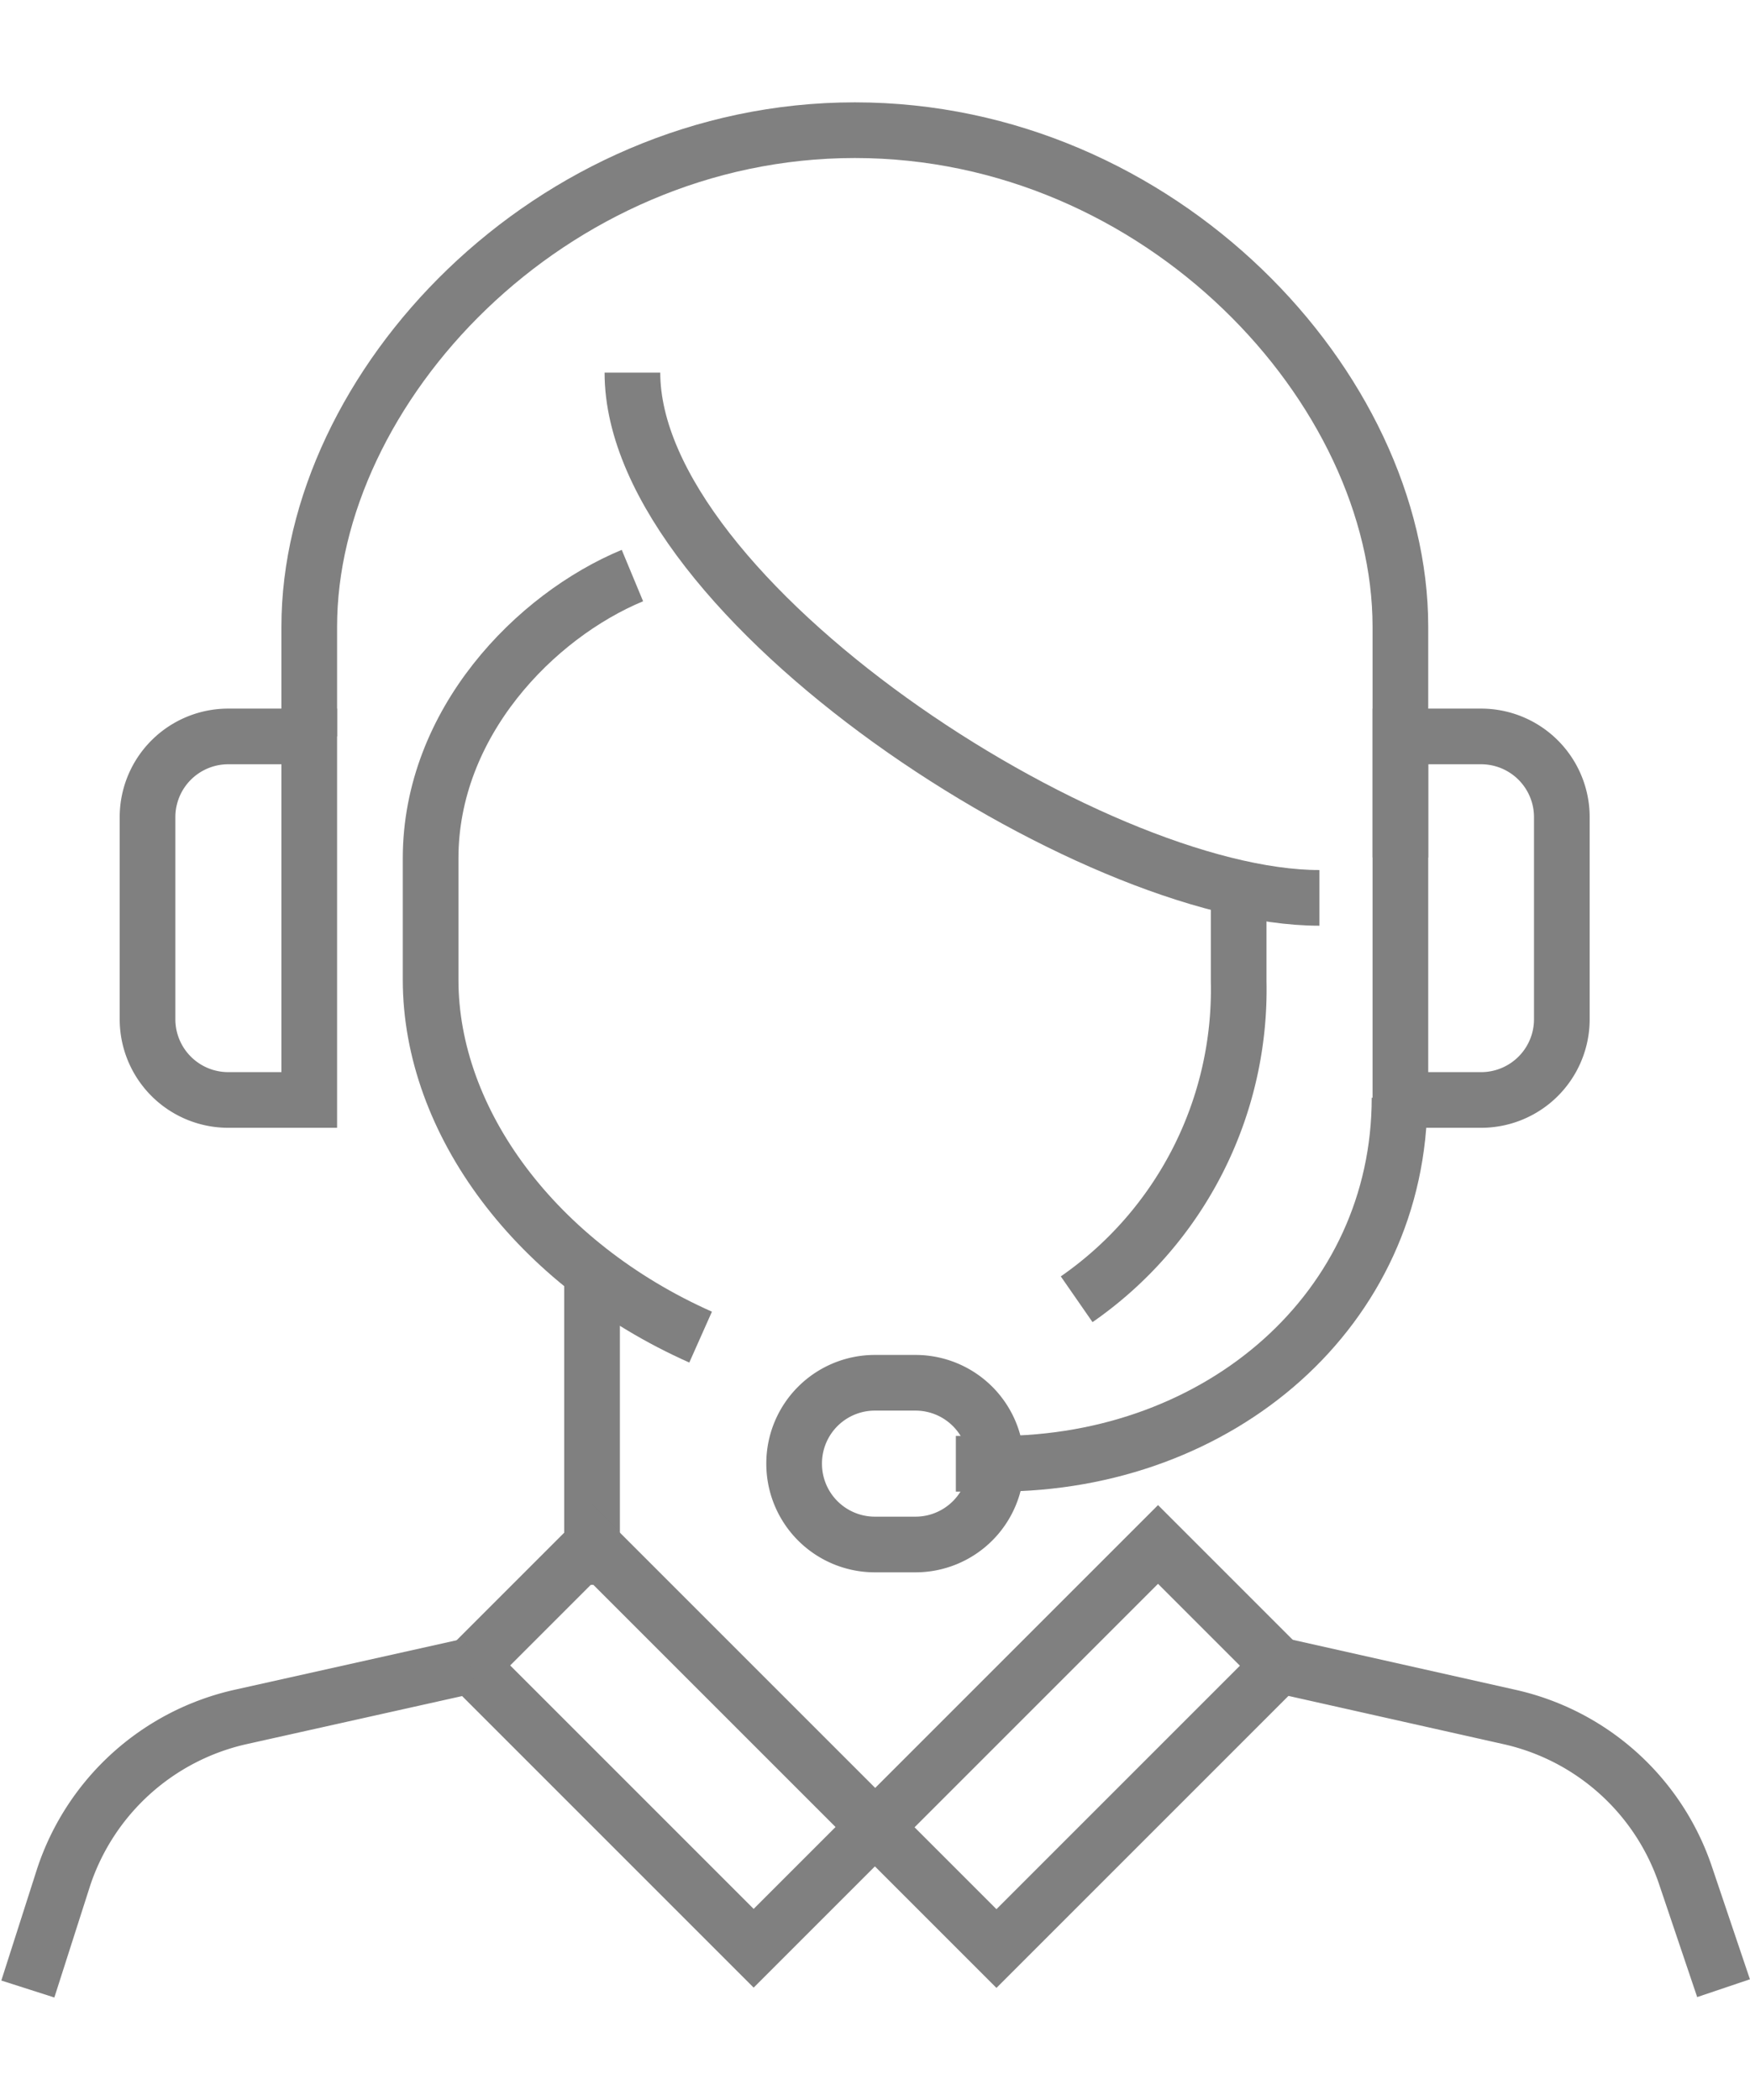 <svg width="25" height="30" xmlns="http://www.w3.org/2000/svg" viewBox="0 0 62.87 68.09">

		<defs>
			<style>
				.services-mobile-icon {
					fill: none;
					stroke: gray;
					stroke-miterlimit: 10;
					stroke-width: 2px;
				}
			</style>
		</defs>

<g id="katman_2" data-name="katman 2"><g id="Layer_1" data-name="Layer 1"><path class="services-mobile-icon" d="M50.31,27.13V18.84C50.31,10.27,41.71,1,30.71,1s-19.6,9.27-19.6,17.84v3.94"/><path class="services-mobile-icon" d="M44.5,28.58v3A13.54,13.54,0,0,1,38.68,43"/><path class="services-mobile-icon" d="M22.72,9.71c0,8.14,16.47,18.87,24.68,18.87"/><path class="services-mobile-icon" d="M22.72,17c-3.49,1.45-7.25,5.29-7.25,10.16v4.36c0,5.1,3.79,10.21,9.7,12.84"/><path class="services-mobile-icon" d="M35.79,48.91a2.9,2.9,0,0,1-2.9,2.9H31.43a2.9,2.9,0,0,1-2.9-2.9h0A2.9,2.9,0,0,1,31.43,46h1.46a2.9,2.9,0,0,1,2.9,2.91Z"/><path class="services-mobile-icon" d="M34.34,48.91h1.5c8,0,14.44-5.56,14.44-13.15"/><path class="services-mobile-icon" d="M53.21,22.78h-2.9V35.84h2.9a2.9,2.9,0,0,0,2.9-2.9V25.68A2.9,2.9,0,0,0,53.21,22.78Z"/><path class="services-mobile-icon" d="M8.21,22.78h2.9V35.84H8.21a2.9,2.9,0,0,1-2.91-2.9V25.68A2.9,2.9,0,0,1,8.21,22.78Z"/><line class="services-mobile-icon" x1="21.27" y1="41.65" x2="21.27" y2="53.26"/><rect class="services-mobile-icon" x="21.1" y="51.88" width="6.16" height="14.37" transform="translate(-34.69 34.39) rotate(-45)"/><rect class="services-mobile-icon" x="31.51" y="55.99" width="14.37" height="6.16" transform="translate(-30.43 44.66) rotate(-45)"/><path class="services-mobile-icon" d="M16.92,56.16,8.67,58a8.7,8.7,0,0,0-6.38,5.75L1,67.78"/><path class="services-mobile-icon" d="M46,56.16,54.2,58a8.67,8.67,0,0,1,6.37,5.75l1.35,4"/></g></g></svg>